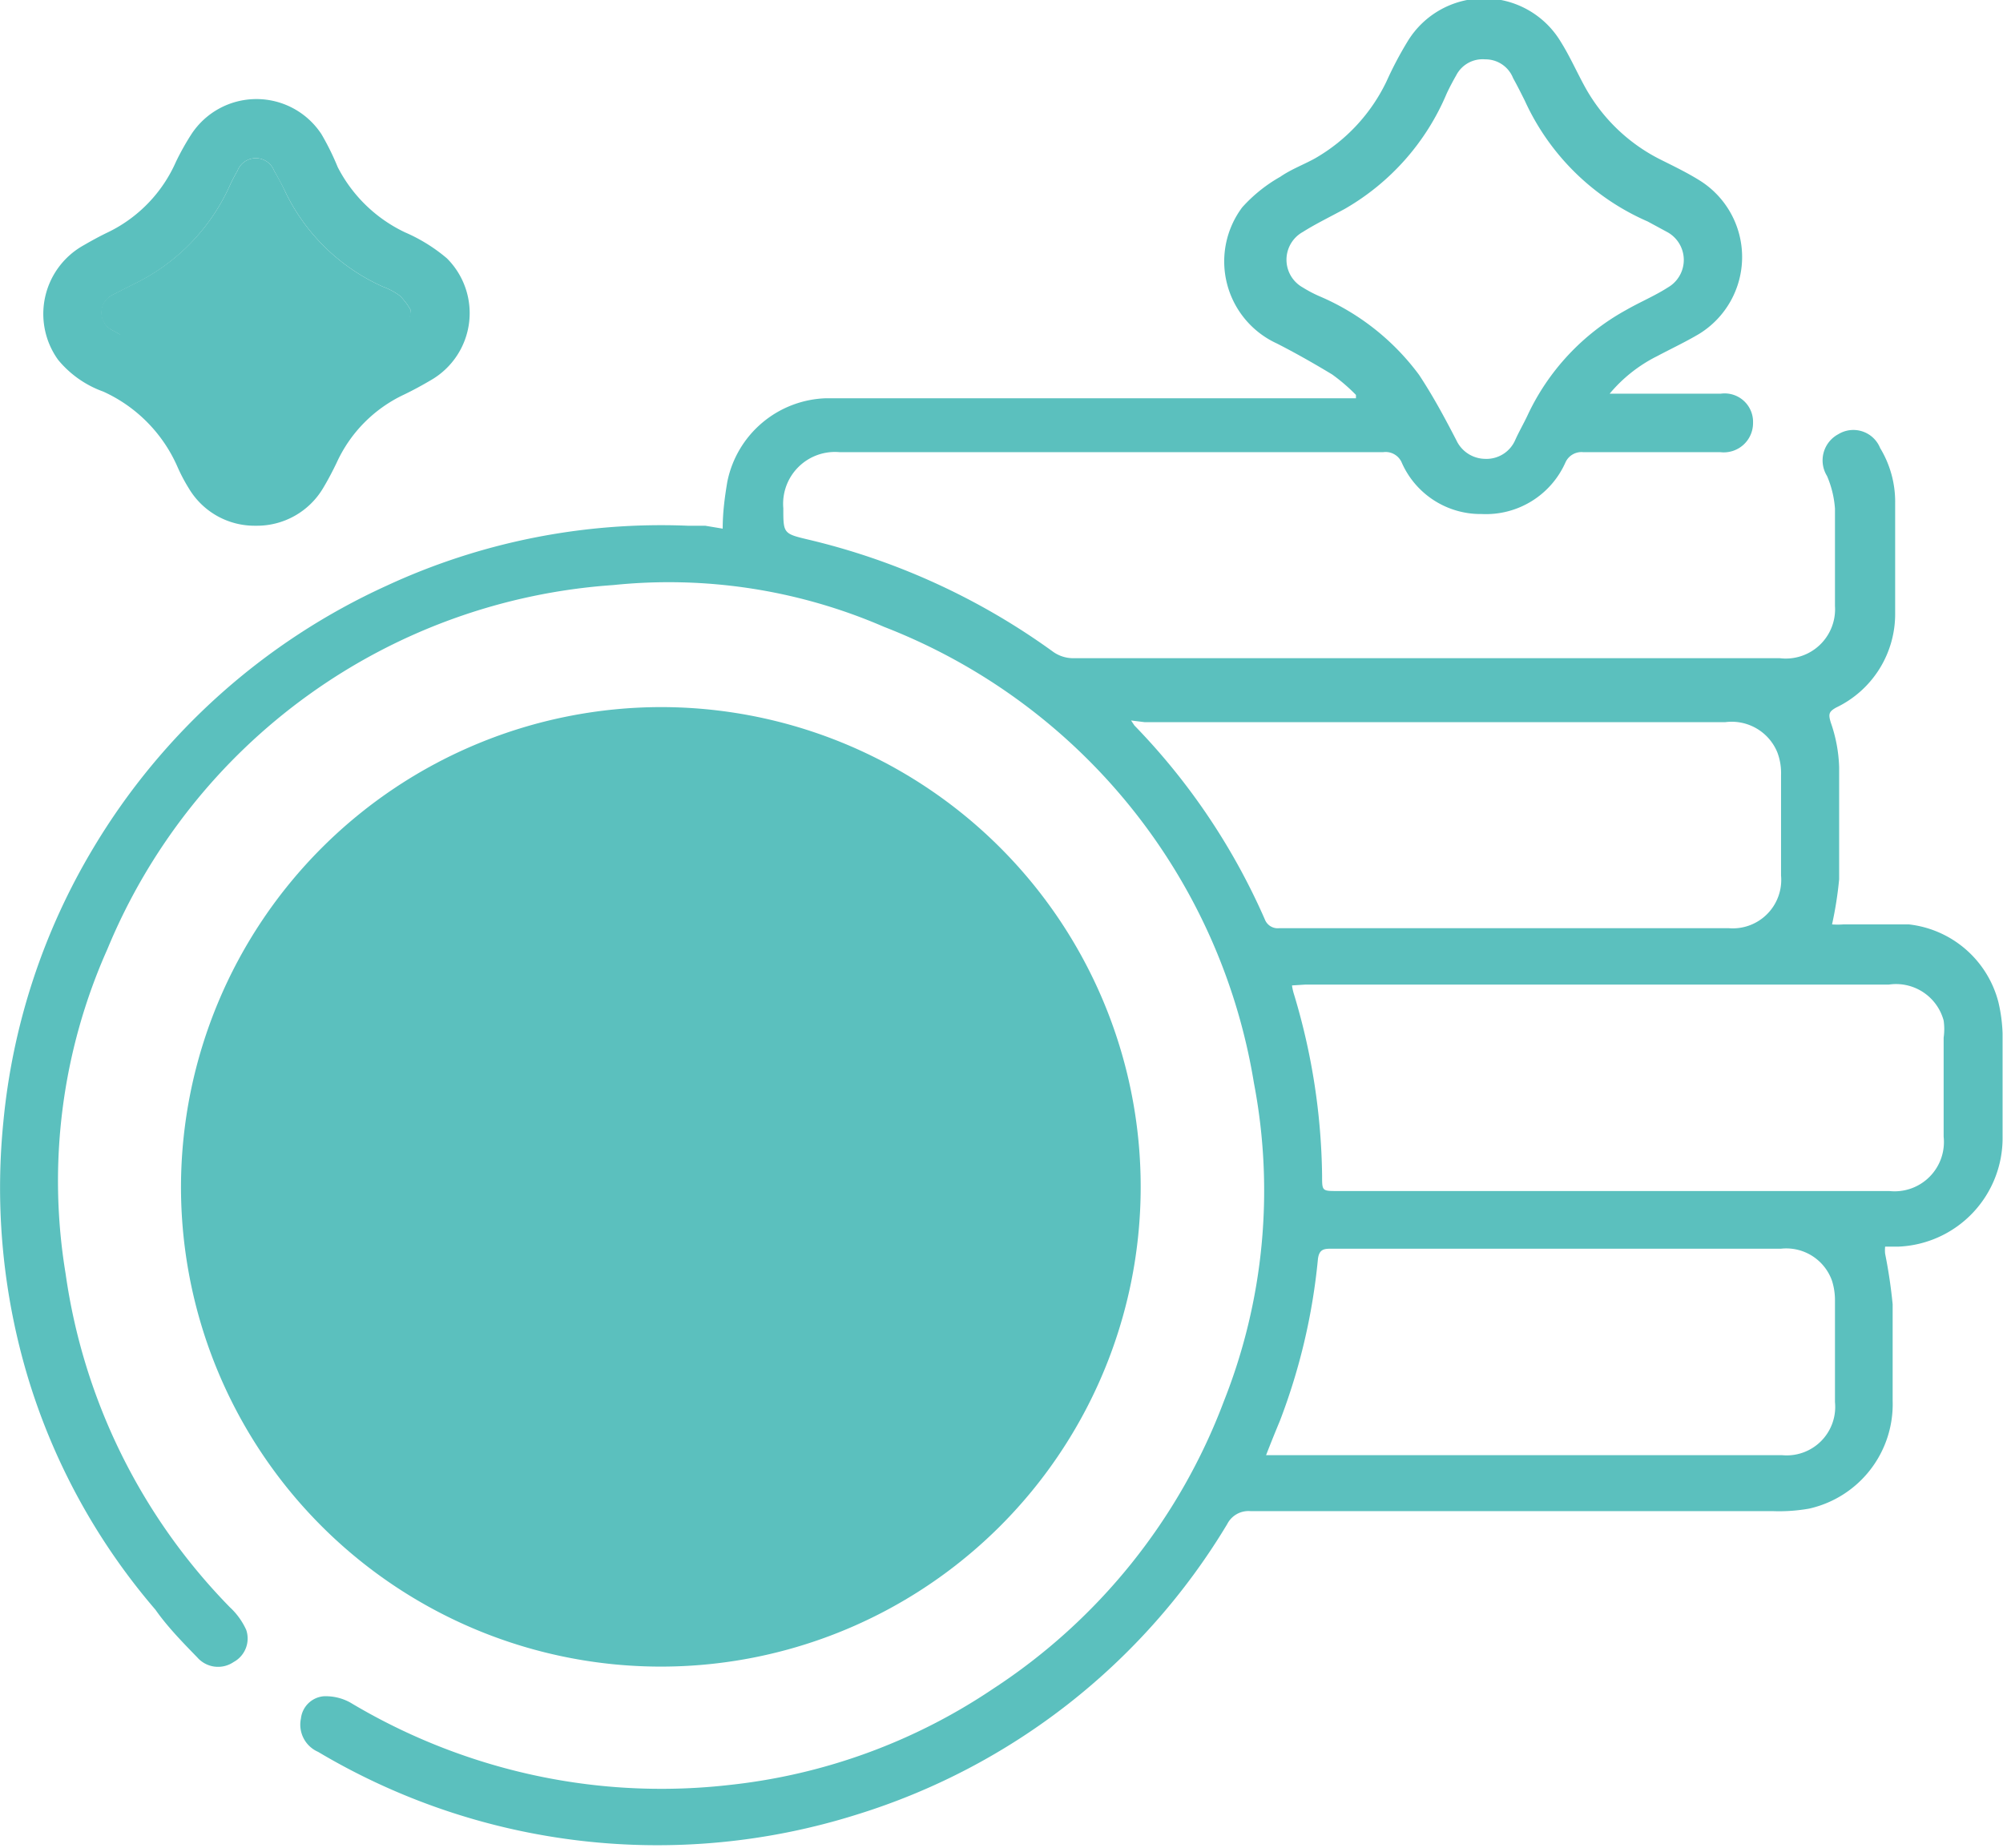 <svg id="Layer_1" data-name="Layer 1" xmlns="http://www.w3.org/2000/svg" viewBox="0 0 47.92 44.22"><defs><style>.cls-1{fill:#5bc0be;}</style></defs><path class="cls-1" d="M17.29,12.65c0-.4.05-.76.11-1.12a2.49,2.49,0,0,1,2.36-2c1,0,2.07,0,3.1,0h9.58l0-.08a4.35,4.35,0,0,0-.57-.49c-.43-.26-.87-.51-1.32-.74a2.16,2.16,0,0,1-.83-3.26,3.61,3.61,0,0,1,.91-.73c.26-.18.56-.29.83-.44a4.23,4.23,0,0,0,1.71-1.84A8.68,8.68,0,0,1,33.67,1a2.14,2.14,0,0,1,3.67,0c.22.35.39.74.59,1.1a4.22,4.22,0,0,0,1.82,1.73c.3.15.61.3.9.48a2.16,2.16,0,0,1,0,3.68c-.32.19-.66.35-1,.53a3.54,3.54,0,0,0-1.14.9l.32,0h2.34a.68.68,0,0,1,.77.7.7.7,0,0,1-.78.7c-1.09,0-2.19,0-3.28,0a.42.42,0,0,0-.43.25,2.08,2.08,0,0,1-2,1.23,2.06,2.06,0,0,1-1.91-1.22.42.42,0,0,0-.45-.26q-6.51,0-13,0a1.24,1.24,0,0,0-1.35,1.34c0,.6,0,.61.59.75a16.42,16.42,0,0,1,5.87,2.69.83.83,0,0,0,.48.15H42.58A1.18,1.18,0,0,0,43.9,14.5c0-.78,0-1.55,0-2.33a2.41,2.41,0,0,0-.19-.78.71.71,0,0,1,.27-1,.69.69,0,0,1,1,.33,2.48,2.48,0,0,1,.36,1.32c0,.88,0,1.75,0,2.63a2.48,2.48,0,0,1-1.41,2.26c-.18.1-.19.16-.13.36A3.55,3.55,0,0,1,44,18.36c0,.89,0,1.79,0,2.68a8.91,8.91,0,0,1-.17,1.08,1.85,1.85,0,0,0,.27,0c.52,0,1,0,1.57,0a2.5,2.5,0,0,1,2.14,1.86,3.76,3.76,0,0,1,.1.75c0,.82,0,1.64,0,2.47a2.6,2.6,0,0,1-2.48,2.63l-.33,0a.86.86,0,0,0,0,.17,12.16,12.16,0,0,1,.18,1.21c0,.77,0,1.54,0,2.31a2.56,2.56,0,0,1-2,2.58,4.1,4.1,0,0,1-.86.06H29.92a.57.57,0,0,0-.56.31,15.77,15.77,0,0,1-8.86,6.95A15.87,15.87,0,0,1,7.61,41.92a.71.71,0,0,1-.41-.8.6.6,0,0,1,.54-.53,1.21,1.21,0,0,1,.64.15,14.59,14.59,0,0,0,3.15,1.41,14.39,14.39,0,0,0,5.94.56,13.94,13.94,0,0,0,6.29-2.3,14.17,14.17,0,0,0,5.52-6.88A13.66,13.66,0,0,0,30,25.92,14.15,14.15,0,0,0,21.15,15a12.94,12.94,0,0,0-6.48-1,14.14,14.14,0,0,0-12.1,8.71,13.61,13.61,0,0,0-1,7.77A14.25,14.25,0,0,0,5.5,38.46a1.69,1.69,0,0,1,.39.54.64.64,0,0,1-.3.77.66.66,0,0,1-.87-.11c-.36-.37-.72-.74-1-1.14A15.33,15.33,0,0,1,.68,33a15.79,15.79,0,0,1-.6-6.15,15.61,15.61,0,0,1,2.16-6.57,15.8,15.8,0,0,1,7-6.26,15.61,15.61,0,0,1,7.21-1.44l.42,0ZM30.91,23.58a1.23,1.23,0,0,0,.05.22,15.59,15.59,0,0,1,.67,4.34c0,.36,0,.36.37.36H45.2a1.18,1.18,0,0,0,1.3-1.3q0-1.18,0-2.37a1.44,1.44,0,0,0,0-.41,1.18,1.18,0,0,0-1.31-.86H31.23Zm-3.85-6.34.08.12A15.68,15.68,0,0,1,30.26,22a.33.33,0,0,0,.35.21H41.35a1.16,1.16,0,0,0,1.26-1.26c0-.8,0-1.61,0-2.41a1.39,1.39,0,0,0-.09-.54,1.18,1.18,0,0,0-1.24-.72H27.38Zm3.23,17.58.29,0H42.63a1.16,1.16,0,0,0,1.27-1.27c0-.81,0-1.61,0-2.42a1.55,1.55,0,0,0-.07-.48,1.16,1.16,0,0,0-1.22-.77H31.87c-.18,0-.31,0-.34.25A14.71,14.71,0,0,1,30.62,34C30.52,34.24,30.41,34.51,30.29,34.82Zm5.24-33.4a.71.71,0,0,0-.69.38c-.08.14-.16.29-.23.44A5.76,5.76,0,0,1,32.17,5c-.35.19-.7.36-1,.55a.76.76,0,0,0,0,1.33,3,3,0,0,0,.4.21,5.78,5.78,0,0,1,2.38,1.88c.33.5.6,1,.89,1.56a.77.77,0,0,0,.69.45.75.75,0,0,0,.72-.45c.09-.2.2-.39.29-.58a5.56,5.56,0,0,1,2.36-2.53c.33-.19.69-.34,1-.54a.76.76,0,0,0,0-1.32l-.48-.26a5.75,5.75,0,0,1-2.94-2.89c-.09-.18-.18-.36-.28-.54A.71.71,0,0,0,35.53,1.42Z"/><path class="cls-1" d="M15.83,16.92A11.48,11.48,0,1,1,4.33,28.37,11.5,11.5,0,0,1,15.83,16.92Z"/><path class="cls-1" d="M6.12,12.58a1.83,1.83,0,0,1-1.6-.89,4.11,4.11,0,0,1-.27-.51A3.53,3.53,0,0,0,2.47,9.37a2.48,2.48,0,0,1-1.08-.76A1.88,1.88,0,0,1,2,5.87c.19-.11.39-.22.6-.32A3.39,3.39,0,0,0,4.21,3.87a6.15,6.15,0,0,1,.37-.66,1.86,1.86,0,0,1,3.11,0A6.23,6.23,0,0,1,8.08,4,3.49,3.49,0,0,0,9.69,5.56a4,4,0,0,1,1,.62,1.85,1.85,0,0,1-.37,2.91c-.22.13-.44.25-.67.36a3.32,3.32,0,0,0-1.59,1.61c-.1.21-.21.42-.33.62A1.84,1.84,0,0,1,6.12,12.58Zm3.7-5.17a1.59,1.59,0,0,0-.25-.33,1.62,1.62,0,0,0-.41-.22A4.74,4.74,0,0,1,6.83,4.6q-.12-.25-.27-.51a.47.47,0,0,0-.88,0c-.06.1-.11.2-.16.3A4.8,4.8,0,0,1,3.18,6.81l-.49.25a.47.47,0,0,0,0,.84l.18.1A5,5,0,0,1,5.3,10.14c.14.27.26.54.41.79a.46.46,0,0,0,.82,0,2.93,2.93,0,0,0,.21-.39A4.59,4.59,0,0,1,8.32,8.61c.36-.24.75-.44,1.14-.65A.59.59,0,0,0,9.82,7.41Z"/><path class="cls-1" d="M2.86,8l-.18-.1a.47.47,0,0,1,0-.84l.49-.25A4.8,4.8,0,0,0,5.52,4.39c.05-.1.1-.2.16-.3a.47.47,0,0,1,.88,0q.15.25.27.51A4.74,4.74,0,0,0,9.16,6.86a1.62,1.62,0,0,1,.41.22,1.59,1.59,0,0,1,.25.33A.59.59,0,0,1,9.46,8c-.39.21-.78.41-1.14.65a4.59,4.59,0,0,0-1.58,1.93,2.93,2.93,0,0,1-.21.39.46.46,0,0,1-.82,0c-.15-.25-.27-.52-.41-.79"/><path class="cls-1" d="M16.49,32.45a2,2,0,0,0,1.29-2.07A1.59,1.59,0,0,0,16.49,29ZM15,26.78V24.27a1.39,1.39,0,0,0-.89,1.28A1.15,1.15,0,0,0,15,26.78Z"/></svg>